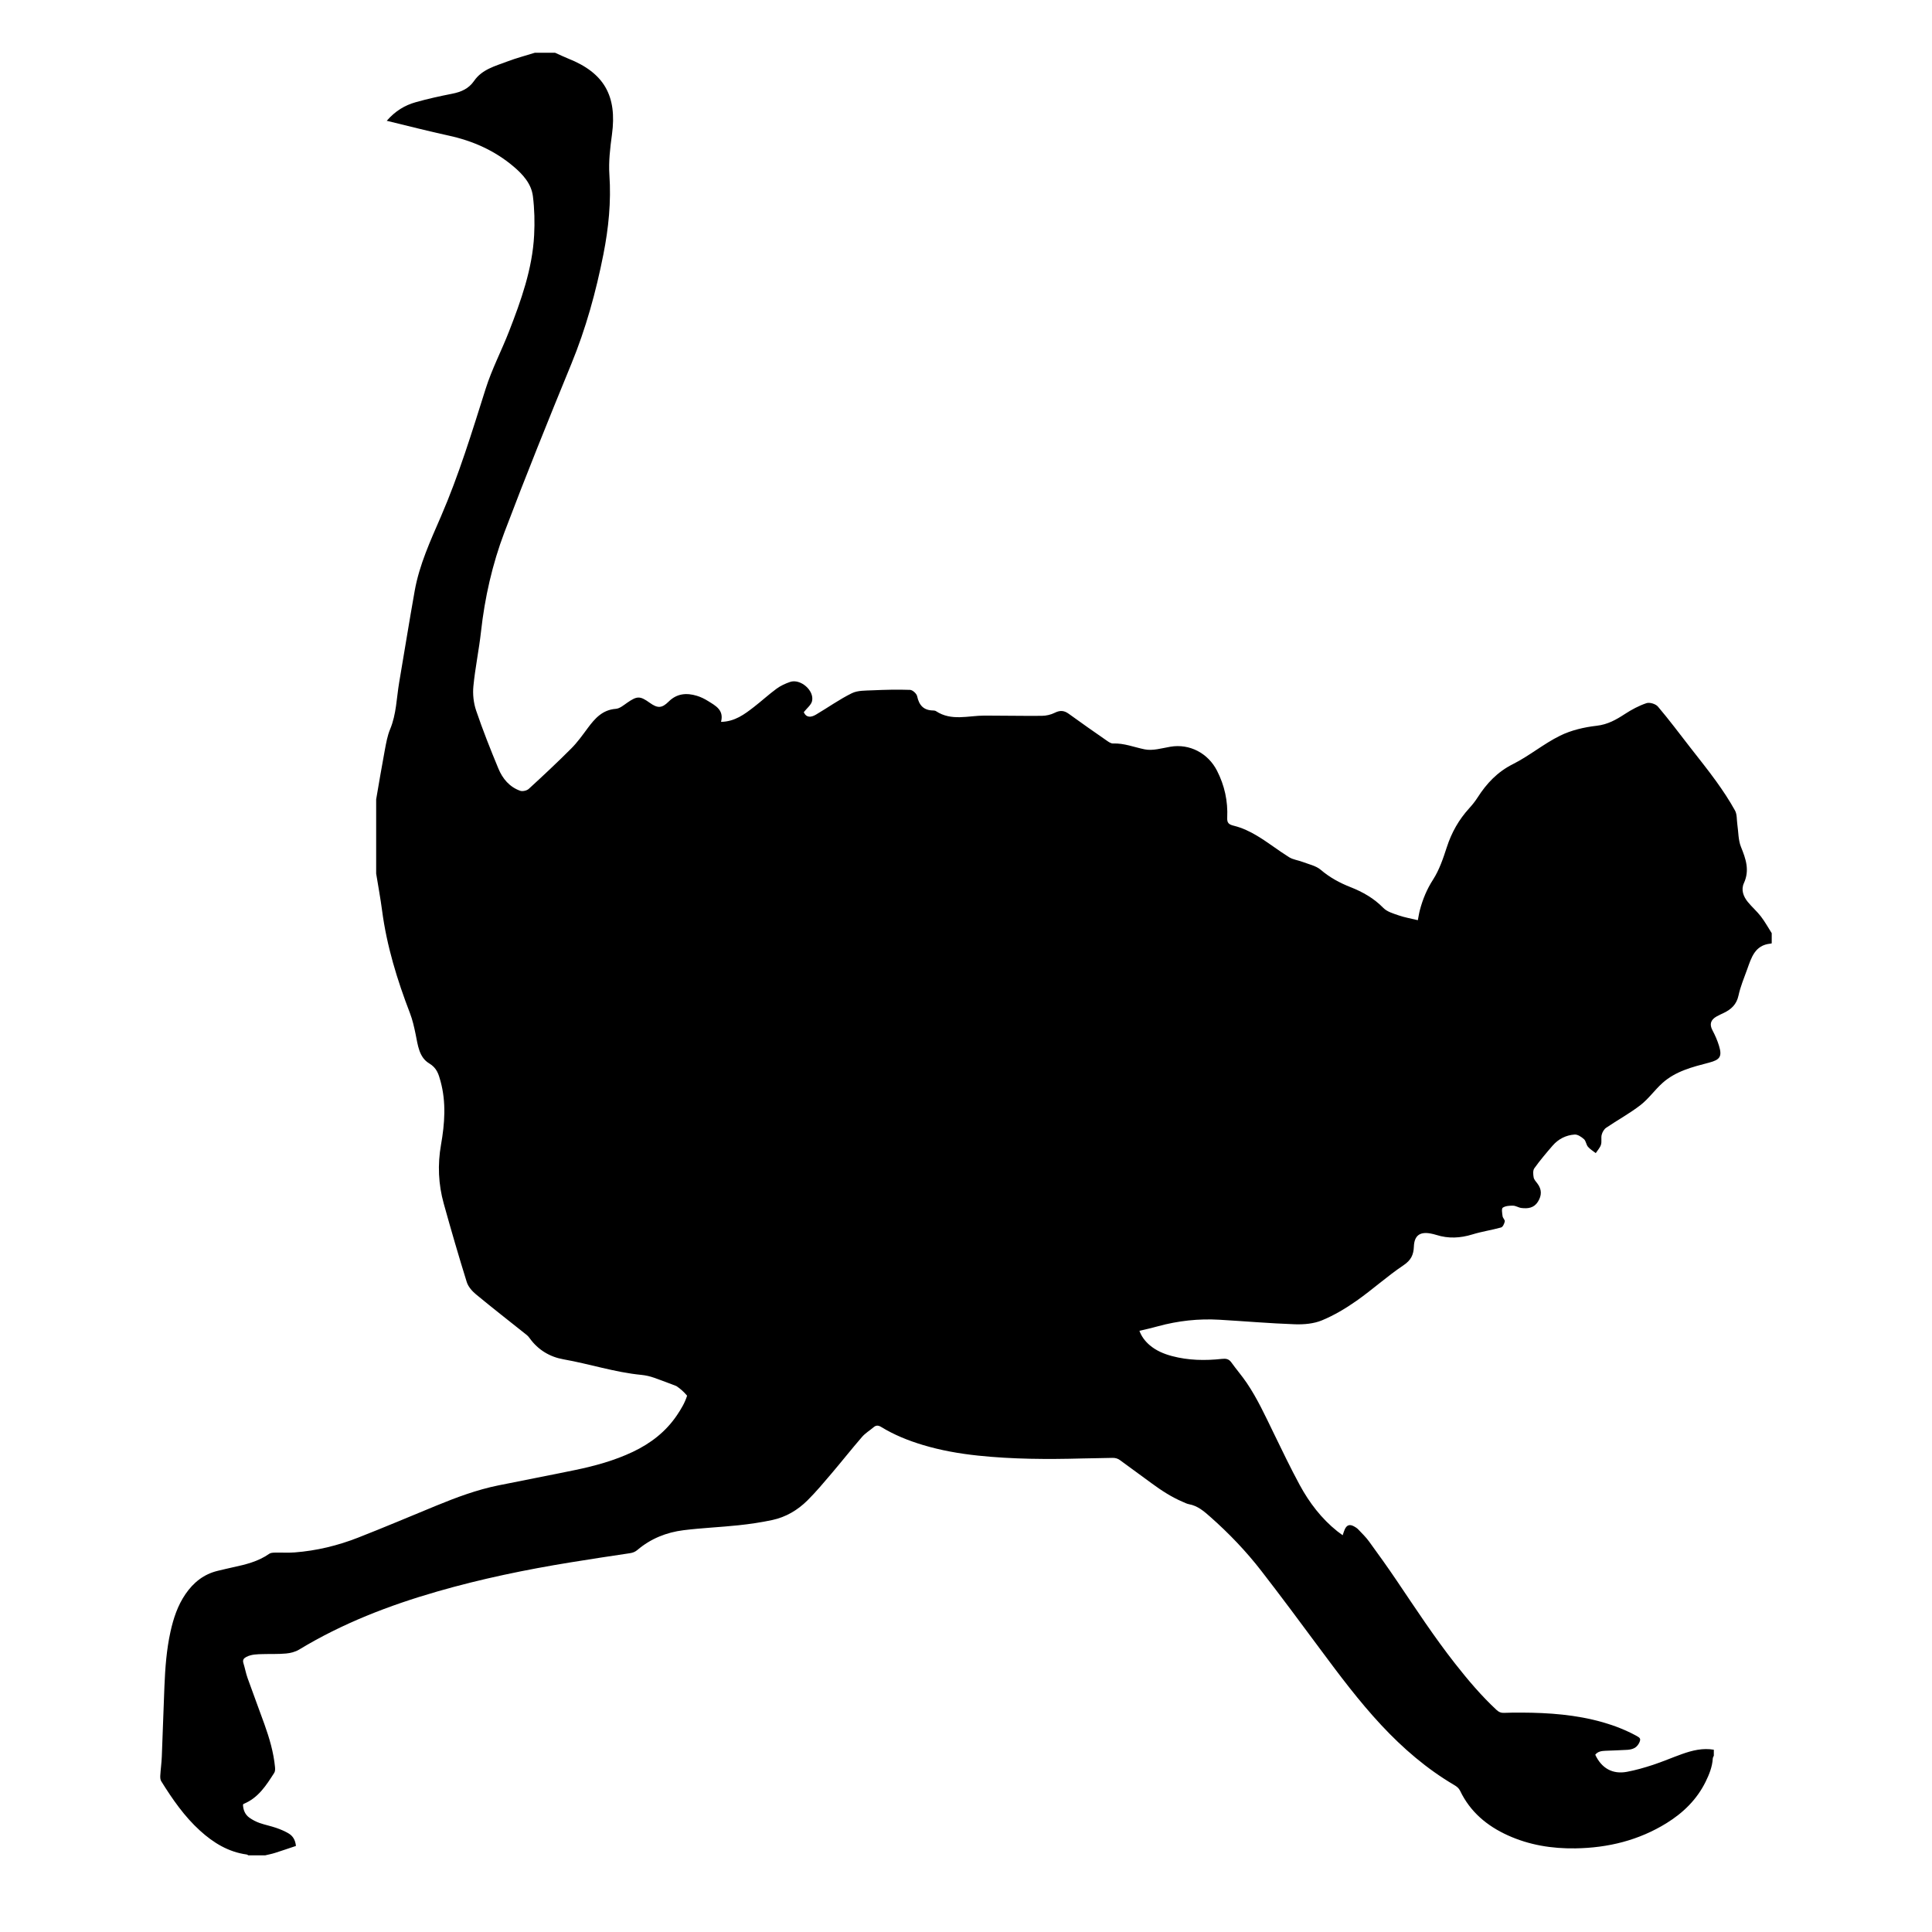 <?xml version="1.0" encoding="iso-8859-1"?>
<!-- Generator: Adobe Illustrator 17.1.0, SVG Export Plug-In . SVG Version: 6.00 Build 0)  -->
<!DOCTYPE svg PUBLIC "-//W3C//DTD SVG 1.1//EN" "http://www.w3.org/Graphics/SVG/1.1/DTD/svg11.dtd">
<svg version="1.1" id="Capa_1" xmlns="http://www.w3.org/2000/svg" xmlns:xlink="http://www.w3.org/1999/xlink" x="0px" y="0px"
	 viewBox="0 0 150 150" style="enable-background:new 0 0 150 150;" xml:space="preserve">
<g>
	<path d="M135.704,70.033c-0.351-0.428-0.544-0.95-0.307-1.469c0.458-1,0.15-1.877-0.228-2.81c-0.215-0.531-0.195-1.156-0.282-1.739
		c-0.054-0.366-0.014-0.784-0.182-1.087c-0.435-0.784-0.934-1.538-1.458-2.266c-0.657-0.911-1.364-1.787-2.054-2.675
		c-0.815-1.05-1.613-2.116-2.473-3.129c-0.173-0.204-0.638-0.348-0.884-0.266c-0.591,0.198-1.16,0.503-1.685,0.846
		c-0.679,0.444-1.332,0.813-2.188,0.91c-0.969,0.111-1.976,0.344-2.844,0.773c-1.272,0.628-2.389,1.569-3.658,2.206
		c-1.204,0.604-2.041,1.498-2.741,2.59c-0.192,0.299-0.418,0.581-0.658,0.844c-0.797,0.876-1.36,1.87-1.728,3.002
		c-0.283,0.871-0.583,1.771-1.072,2.53c-0.481,0.746-0.798,1.518-1.02,2.353c-0.07,0.261-0.108,0.531-0.161,0.797
		c-0.542-0.132-1.027-0.214-1.485-0.372c-0.419-0.145-0.903-0.282-1.196-0.582c-0.73-0.748-1.6-1.24-2.546-1.612
		c-0.845-0.332-1.613-0.75-2.314-1.347c-0.371-0.316-0.924-0.426-1.402-0.61c-0.348-0.134-0.746-0.175-1.054-0.368
		c-0.843-0.526-1.627-1.147-2.478-1.658c-0.553-0.333-1.161-0.623-1.782-0.776c-0.422-0.104-0.562-0.212-0.543-0.637
		c0.059-1.281-0.204-2.494-0.793-3.645c-0.7-1.368-2.138-2.114-3.622-1.86c-0.661,0.113-1.366,0.33-1.992,0.204
		c-0.816-0.164-1.597-0.49-2.458-0.456c-0.15,0.006-0.321-0.107-0.457-0.201c-0.999-0.694-1.998-1.388-2.981-2.104
		c-0.365-0.266-0.682-0.283-1.089-0.079c-0.299,0.15-0.663,0.234-1,0.237c-1.482,0.015-2.965-0.02-4.448-0.019
		c-1.268,0.001-2.573,0.445-3.769-0.343c-0.059-0.039-0.144-0.053-0.217-0.054c-0.741-0.007-1.1-0.4-1.249-1.109
		c-0.042-0.201-0.352-0.483-0.548-0.49c-0.977-0.035-1.957-0.01-2.934,0.034c-0.536,0.025-1.132,0.001-1.589,0.226
		c-0.966,0.476-1.852,1.111-2.783,1.66c-0.369,0.218-0.741,0.266-0.949-0.187c0.24-0.309,0.573-0.557,0.644-0.864
		c0.189-0.826-0.908-1.76-1.708-1.485c-0.367,0.126-0.736,0.296-1.047,0.524c-0.604,0.443-1.158,0.955-1.751,1.414
		c-0.738,0.571-1.484,1.141-2.561,1.161c0.241-0.92-0.421-1.251-1.007-1.617c-0.268-0.168-0.562-0.314-0.864-0.405
		c-0.803-0.245-1.556-0.187-2.195,0.448c-0.529,0.525-0.855,0.534-1.474,0.09c-0.755-0.541-0.977-0.533-1.747,0
		c-0.275,0.19-0.575,0.449-0.879,0.472c-1.046,0.078-1.629,0.748-2.189,1.503c-0.4,0.54-0.795,1.096-1.268,1.57
		c-1.073,1.076-2.184,2.115-3.304,3.141c-0.149,0.137-0.478,0.214-0.664,0.149c-0.828-0.292-1.368-0.937-1.691-1.716
		c-0.618-1.489-1.215-2.991-1.733-4.517c-0.2-0.588-0.272-1.266-0.212-1.884c0.137-1.418,0.434-2.821,0.591-4.238
		c0.293-2.646,0.878-5.231,1.815-7.707c1.66-4.385,3.415-8.736,5.196-13.074c1.132-2.757,1.916-5.601,2.492-8.517
		c0.403-2.039,0.607-4.076,0.466-6.161c-0.07-1.036,0.057-2.098,0.198-3.134c0.409-2.998-0.603-4.791-3.393-5.899
		c-0.344-0.137-0.678-0.301-1.017-0.452c-0.527,0-1.054,0-1.582,0c-0.713,0.223-1.439,0.412-2.136,0.677
		c-0.938,0.357-1.958,0.609-2.576,1.506c-0.417,0.606-1.002,0.858-1.695,0.995c-0.956,0.189-1.911,0.397-2.848,0.663
		c-0.828,0.235-1.561,0.664-2.239,1.439c1.682,0.405,3.238,0.81,4.808,1.15c1.87,0.405,3.568,1.159,5.029,2.393
		c0.724,0.611,1.389,1.335,1.511,2.31c0.125,1.001,0.149,2.027,0.096,3.035c-0.138,2.621-1.014,5.064-1.955,7.479
		c-0.578,1.485-1.325,2.911-1.804,4.425c-1.059,3.347-2.08,6.703-3.478,9.932c-0.811,1.874-1.674,3.738-2.036,5.768
		c-0.422,2.367-0.8,4.741-1.205,7.111c-0.207,1.215-0.215,2.463-0.702,3.632c-0.214,0.513-0.311,1.08-0.415,1.631
		c-0.239,1.27-0.449,2.544-0.67,3.817c0,1.921,0,3.842,0,5.763c0.155,0.957,0.334,1.912,0.46,2.873
		c0.363,2.753,1.17,5.381,2.163,7.963c0.2,0.52,0.324,1.073,0.437,1.621c0.176,0.851,0.262,1.805,1.056,2.28
		c0.595,0.356,0.731,0.834,0.883,1.39c0.448,1.638,0.323,3.291,0.036,4.923c-0.273,1.554-0.207,3.07,0.211,4.571
		c0.567,2.039,1.157,4.072,1.787,6.093c0.113,0.363,0.419,0.71,0.722,0.96c1.299,1.074,2.631,2.109,3.948,3.161
		c0.087,0.069,0.158,0.161,0.224,0.252c0.65,0.9,1.562,1.441,2.617,1.627c2.025,0.357,3.989,1.009,6.045,1.208
		c0.334,0.032,0.672,0.111,0.989,0.222c0.579,0.203,1.151,0.425,1.725,0.643c0.308,0.202,0.586,0.449,0.837,0.751
		c-0.171,0.549-0.466,1.038-0.784,1.511c-0.865,1.284-2.045,2.193-3.433,2.851c-1.426,0.675-2.935,1.089-4.471,1.408
		c-1.989,0.413-3.985,0.792-5.975,1.196c-1.664,0.338-3.247,0.929-4.812,1.572c-2.022,0.831-4.035,1.686-6.071,2.483
		c-1.58,0.619-3.225,1.017-4.923,1.147c-0.509,0.039-1.024,0.004-1.536,0.016c-0.148,0.004-0.325,0.011-0.437,0.09
		c-0.848,0.597-1.825,0.835-2.814,1.047c-0.394,0.085-0.785,0.182-1.177,0.274c-1.084,0.257-1.888,0.9-2.509,1.804
		c-0.608,0.887-0.938,1.885-1.167,2.92c-0.309,1.399-0.413,2.824-0.471,4.251c-0.075,1.815-0.129,3.631-0.203,5.446
		c-0.02,0.496-0.09,0.989-0.119,1.485c-0.008,0.145,0.003,0.319,0.077,0.436c0.864,1.386,1.789,2.727,3.009,3.834
		c1.042,0.946,2.204,1.659,3.632,1.852c0.042,0.006,0.08,0.043,0.119,0.065c0.435,0,0.87,0,1.304,0
		c0.253-0.062,0.511-0.109,0.759-0.188c0.543-0.172,1.082-0.358,1.633-0.542c-0.048-0.461-0.238-0.776-0.568-0.971
		c-0.303-0.18-0.636-0.319-0.97-0.434c-0.424-0.146-0.87-0.231-1.293-0.381c-0.273-0.097-0.541-0.237-0.778-0.404
		c-0.335-0.237-0.485-0.594-0.503-1.004c0.017-0.025,0.029-0.063,0.052-0.073c1.138-0.462,1.755-1.441,2.376-2.411
		c0.073-0.113,0.072-0.293,0.059-0.438c-0.109-1.151-0.435-2.251-0.822-3.333c-0.429-1.197-0.881-2.385-1.307-3.582
		c-0.135-0.379-0.205-0.78-0.325-1.164c-0.078-0.249,0.027-0.378,0.23-0.483c0.402-0.206,0.839-0.204,1.272-0.217
		c0.604-0.018,1.212,0.01,1.812-0.046c0.345-0.032,0.717-0.126,1.01-0.303c3.356-2.035,6.979-3.432,10.733-4.513
		c3.401-0.98,6.862-1.695,10.354-2.262c1.531-0.248,3.064-0.482,4.598-0.71c0.225-0.033,0.408-0.105,0.581-0.252
		c1.036-0.881,2.259-1.369,3.587-1.534c1.415-0.175,2.845-0.233,4.263-0.383c0.877-0.093,1.755-0.222,2.617-0.406
		c1.056-0.225,1.972-0.767,2.732-1.521c0.659-0.654,1.258-1.37,1.861-2.079c0.804-0.945,1.572-1.92,2.384-2.858
		c0.25-0.289,0.596-0.493,0.89-0.745c0.194-0.165,0.368-0.16,0.586-0.027c1.011,0.62,2.102,1.059,3.235,1.4
		c1.401,0.422,2.835,0.674,4.288,0.827c2.692,0.284,5.392,0.295,8.094,0.222c0.776-0.021,1.552-0.022,2.329-0.045
		c0.228-0.007,0.421,0.042,0.606,0.179c0.811,0.599,1.629,1.189,2.442,1.787c0.764,0.562,1.555,1.079,2.433,1.451
		c0.157,0.067,0.313,0.15,0.478,0.18c0.676,0.122,1.162,0.548,1.653,0.981c1.448,1.278,2.78,2.67,3.961,4.194
		c1.55,1.999,3.056,4.033,4.563,6.065c1.508,2.033,3.025,4.058,4.754,5.913c1.682,1.804,3.535,3.399,5.667,4.653
		c0.19,0.112,0.351,0.234,0.452,0.445c0.781,1.631,2.077,2.718,3.695,3.454c1.669,0.759,3.433,1.043,5.256,1.015
		c2.532-0.039,4.917-0.62,7.085-1.964c1.29-0.8,2.346-1.831,3.026-3.21c0.282-0.573,0.517-1.161,0.556-1.81
		c0.004-0.071,0.052-0.14,0.08-0.209c0-0.155,0-0.311,0-0.466c-0.855-0.147-1.667,0.051-2.462,0.334
		c-0.76,0.27-1.501,0.592-2.267,0.844c-0.66,0.217-1.334,0.41-2.016,0.538c-1.116,0.209-1.971-0.273-2.46-1.326
		c0.197-0.257,0.489-0.293,0.783-0.307c0.573-0.028,1.148-0.035,1.721-0.074c0.196-0.013,0.408-0.061,0.573-0.159
		c0.147-0.088,0.275-0.251,0.346-0.41c0.122-0.276,0.076-0.353-0.213-0.511c-0.834-0.455-1.714-0.8-2.626-1.06
		c-2.064-0.588-4.18-0.742-6.313-0.75c-0.45-0.002-0.901-0.001-1.351,0.02c-0.236,0.011-0.407-0.061-0.58-0.222
		c-1.187-1.103-2.229-2.336-3.227-3.608c-1.621-2.066-3.059-4.262-4.527-6.436c-0.695-1.029-1.418-2.039-2.149-3.042
		c-0.245-0.337-0.55-0.631-0.838-0.934c-0.094-0.099-0.217-0.178-0.339-0.243c-0.333-0.178-0.556-0.1-0.712,0.246
		c-0.056,0.125-0.093,0.26-0.159,0.448c-0.155-0.114-0.289-0.206-0.416-0.307c-1.233-0.985-2.173-2.22-2.918-3.592
		c-0.724-1.335-1.379-2.708-2.045-4.075c-0.639-1.312-1.248-2.639-2.068-3.851c-0.373-0.551-0.813-1.057-1.201-1.599
		c-0.192-0.268-0.419-0.301-0.723-0.268c-1.305,0.142-2.604,0.121-3.883-0.219c-0.635-0.169-1.234-0.421-1.74-0.855
		c-0.361-0.311-0.628-0.673-0.787-1.106c0.478-0.106,0.954-0.22,1.426-0.349c1.583-0.433,3.168-0.605,4.792-0.51
		c1.952,0.114,3.902,0.284,5.856,0.352c0.699,0.024,1.462-0.042,2.097-0.305c0.946-0.391,1.849-0.931,2.689-1.521
		c1.244-0.874,2.378-1.907,3.639-2.753c0.583-0.391,0.785-0.807,0.81-1.451c0.033-0.86,0.466-1.172,1.299-1.017
		c0.147,0.028,0.295,0.062,0.438,0.108c0.944,0.301,1.871,0.252,2.816-0.04c0.726-0.224,1.487-0.332,2.219-0.538
		c0.134-0.038,0.251-0.294,0.285-0.468c0.023-0.118-0.151-0.262-0.17-0.404c-0.031-0.226-0.094-0.589,0.014-0.663
		c0.209-0.141,0.528-0.161,0.8-0.156c0.216,0.004,0.425,0.152,0.644,0.179c0.506,0.063,0.979,0.005,1.286-0.487
		c0.302-0.483,0.313-0.947-0.04-1.411c-0.114-0.149-0.262-0.306-0.292-0.477c-0.04-0.23-0.067-0.539,0.052-0.706
		c0.436-0.61,0.924-1.184,1.414-1.753c0.448-0.52,1.042-0.822,1.715-0.868c0.237-0.016,0.529,0.182,0.727,0.359
		c0.155,0.138,0.168,0.424,0.309,0.59c0.165,0.195,0.399,0.33,0.604,0.492c0.14-0.215,0.333-0.414,0.406-0.65
		c0.076-0.243-0.007-0.533,0.058-0.781c0.052-0.199,0.182-0.426,0.347-0.538c0.88-0.598,1.824-1.109,2.662-1.759
		c0.631-0.488,1.105-1.173,1.702-1.711c1.025-0.924,2.335-1.249,3.625-1.586c0.846-0.221,1.028-0.471,0.768-1.315
		c-0.126-0.41-0.301-0.811-0.503-1.19c-0.26-0.487-0.13-0.824,0.318-1.079c0.178-0.101,0.367-0.184,0.552-0.273
		c0.585-0.279,1-0.662,1.149-1.353c0.15-0.693,0.429-1.36,0.672-2.031c0.328-0.905,0.596-1.875,1.799-1.996
		c0.036-0.004,0.072-0.015,0.108-0.023c0-0.264,0-0.527,0-0.791c-0.278-0.435-0.527-0.892-0.841-1.299
		C136.414,70.759,136.024,70.424,135.704,70.033z"/>
</g>
</svg>
